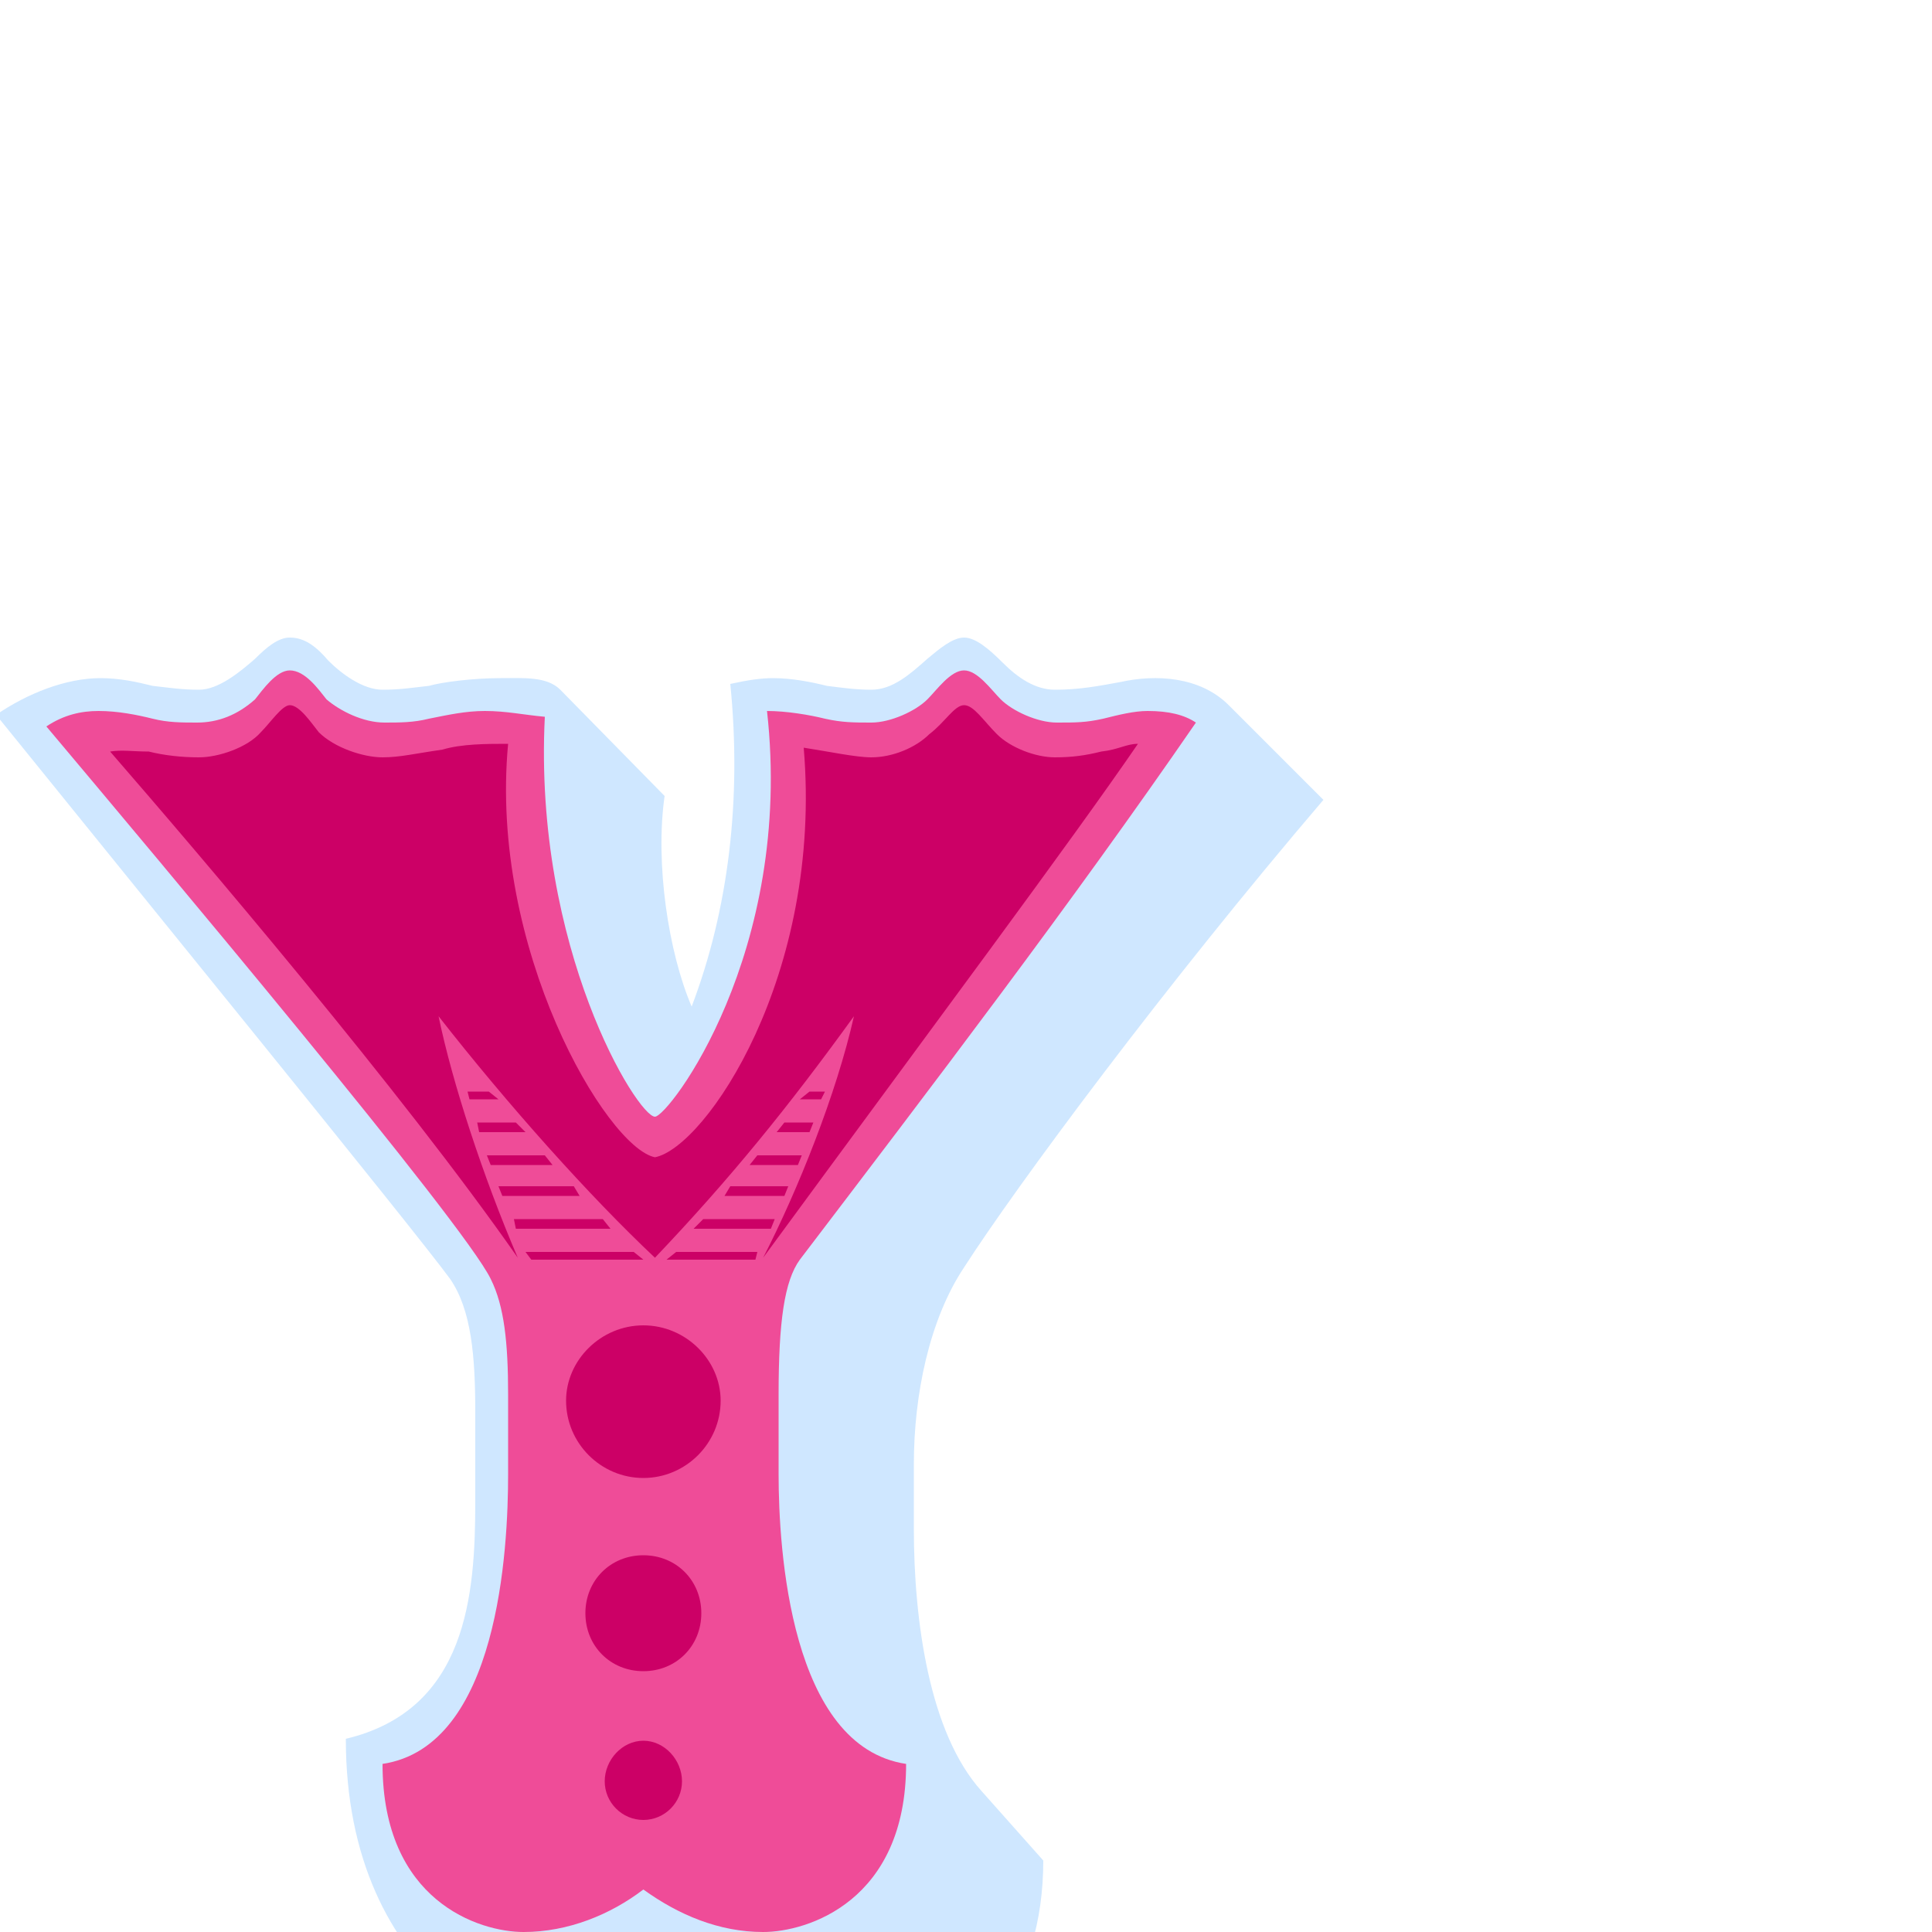 <svg xmlns="http://www.w3.org/2000/svg" viewBox="0 -1000 1000 1000"><path fill="#9cf" d="M246 -269V-223C246 -175 242 -115 179 -100C179 25 271 70 334 70C358 70 379 60 396 47C414 63 436 70 458 70C506 70 540 27 540 -37L508 -73C481 -103 473 -161 473 -209V-242C473 -278 481 -317 499 -344C526 -386 603 -490 685 -586L636 -635C621 -650 598 -651 580 -647C569 -645 559 -643 546 -643C536 -643 527 -649 519 -657C512 -664 505 -670 499 -670C493 -670 486 -664 480 -659C471 -651 462 -643 451 -643C443 -643 436 -644 428 -645C420 -647 410 -649 400 -649C394 -649 387 -648 378 -646C384 -586 377 -529 358 -479C346 -507 339 -553 344 -588L290 -643C283 -650 271 -649 259 -649C245 -649 229 -647 222 -645C213 -644 207 -643 198 -643C188 -643 177 -651 170 -658C164 -665 158 -670 150 -670C144 -670 138 -665 132 -659C124 -652 113 -643 103 -643C94 -643 88 -644 79 -645C71 -647 62 -649 52 -649C34 -649 14 -641 -2 -630C65 -547 214 -364 233 -338C244 -322 246 -298 246 -269Z" opacity=".47"/><path fill="#f06" d="M263 -237C263 -198 258 -96 198 -87C198 -16 248 0 271 0C294 0 316 -9 333 -22C351 -9 372 0 395 0C418 0 469 -16 469 -87C409 -96 403 -198 403 -237V-278C403 -316 406 -337 414 -348C481 -436 555 -533 619 -626C613 -630 605 -632 594 -632C587 -632 579 -630 571 -628C562 -626 557 -626 547 -626C537 -626 524 -632 518 -638C513 -643 506 -653 499 -653C492 -653 485 -643 480 -638C474 -632 461 -626 451 -626C442 -626 436 -626 427 -628C419 -630 407 -632 397 -632C411 -507 346 -422 339 -422C330 -422 276 -509 282 -629C271 -630 262 -632 251 -632C241 -632 232 -630 222 -628C214 -626 207 -626 199 -626C188 -626 176 -632 169 -638C165 -643 158 -653 150 -653C143 -653 136 -643 132 -638C123 -630 113 -626 102 -626C94 -626 87 -626 79 -628C71 -630 61 -632 51 -632C42 -632 33 -630 24 -624C82 -555 240 -367 254 -338C261 -324 263 -305 263 -278Z" opacity=".67"/><path fill="#c06" d="M103 -608C94 -608 85 -609 77 -611C69 -611 63 -612 57 -611C103 -558 208 -435 268 -349C250 -391 234 -440 227 -474C263 -428 305 -381 339 -349C378 -390 408 -427 442 -474C433 -434 413 -384 395 -349C486 -473 554 -564 589 -615C583 -615 579 -612 570 -611C562 -609 555 -608 546 -608C536 -608 523 -613 516 -620C509 -627 504 -635 499 -635C494 -635 489 -626 481 -620C474 -613 462 -608 451 -608C443 -608 429 -611 416 -613C426 -495 365 -406 339 -401C314 -406 253 -509 263 -615C252 -615 239 -615 229 -612C215 -610 207 -608 198 -608C188 -608 173 -613 165 -621C161 -626 155 -635 150 -635C146 -635 140 -626 135 -621C128 -613 113 -608 103 -608ZM316 -364L312 -369H266L267 -364ZM399 -364L401 -369H364L359 -364ZM300 -381L297 -386H258L260 -381ZM286 -397L282 -402H252L254 -397ZM272 -414L267 -419H247L248 -414ZM258 -431L253 -435H242L243 -431ZM333 -348L328 -352H272L275 -348ZM406 -381L408 -386H378L375 -381ZM413 -397L415 -402H392L388 -397ZM419 -414L421 -419H406L402 -414ZM425 -431L427 -435H419L414 -431ZM333 -314C311 -314 293 -296 293 -275C293 -253 311 -235 333 -235C355 -235 373 -253 373 -275C373 -296 355 -314 333 -314ZM391 -348L392 -352H350L345 -348ZM333 -195C316 -195 303 -182 303 -165C303 -148 316 -135 333 -135C350 -135 363 -148 363 -165C363 -182 350 -195 333 -195ZM333 -99C322 -99 313 -89 313 -78C313 -67 322 -58 333 -58C344 -58 353 -67 353 -78C353 -89 344 -99 333 -99Z"/></svg>
